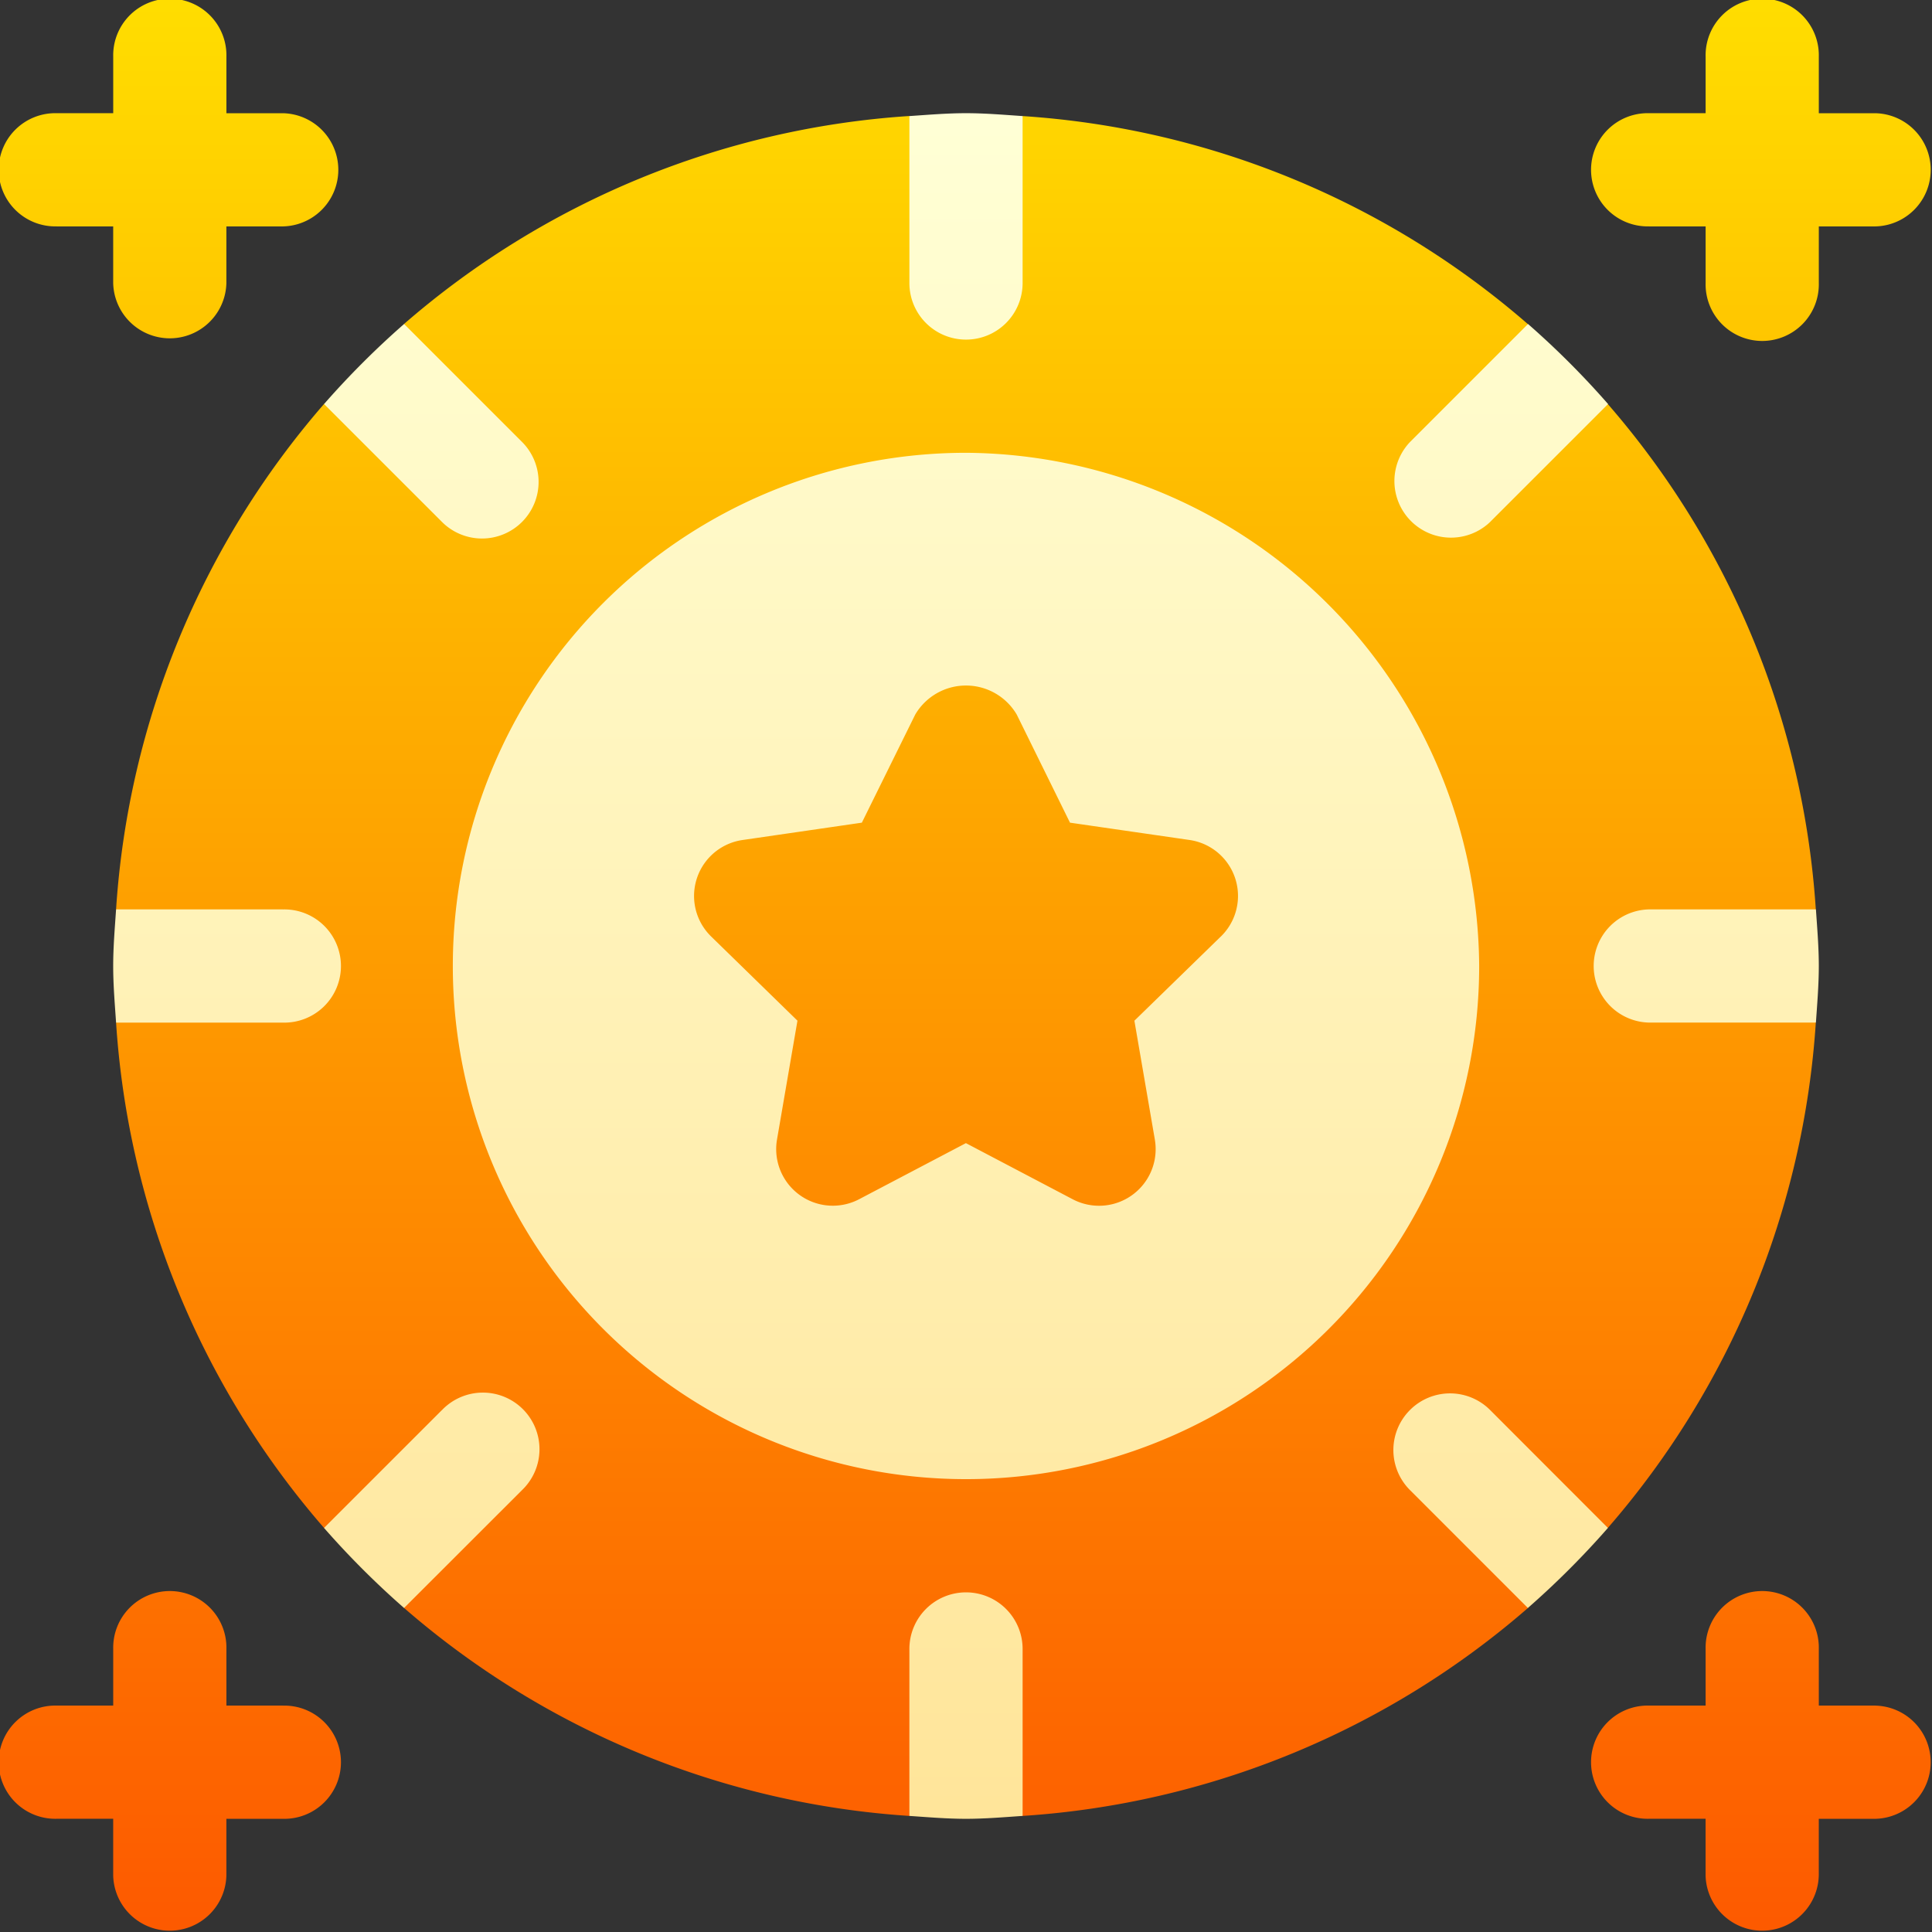 <svg xmlns="http://www.w3.org/2000/svg" xmlns:xlink="http://www.w3.org/1999/xlink" width="63" height="63" viewBox="0 0 63 63">
  <rect x="0" y="0" width="63" height="63" fill="#333333" stroke="none"/>
  <defs>
    <linearGradient id="linear-gradient" x1="0.5" y1="1" x2="0.5" gradientUnits="objectBoundingBox">
      <stop offset="0" stop-color="#fd5900"/>
      <stop offset="1" stop-color="#ffde00"/>
    </linearGradient>
    <linearGradient id="linear-gradient-2" x1="0.5" y1="1" x2="0.5" gradientUnits="objectBoundingBox">
      <stop offset="0" stop-color="#ffe59a"/>
      <stop offset="1" stop-color="#ffffd5"/>
    </linearGradient>
    <clipPath id="clip-ico-loyalty-points">
      <rect width="63" height="63"/>
    </clipPath>
  </defs>
  <g id="ico-loyalty-points" clip-path="url(#clip-ico-loyalty-points)">
    <g id="coin">
      <g id="Group_68" data-name="Group 68">
        <g id="Group_67" data-name="Group 67">
          <path id="Path_187" data-name="Path 187" d="M1.846,7.383H3.691V9.229a1.846,1.846,0,0,0,3.691,0V7.383H9.229a1.846,1.846,0,0,0,0-3.691H7.383V1.846a1.846,1.846,0,1,0-3.691,0V3.691H1.846a1.846,1.846,0,1,0,0,3.691Zm51.926,0h1.846V9.229a1.846,1.846,0,1,0,3.691,0V7.383h1.846a1.846,1.846,0,0,0,0-3.691H59.309V1.846a1.846,1.846,0,1,0-3.691,0V3.691H53.771a1.846,1.846,0,1,0,0,3.691ZM9.229,55.617H7.383V53.771a1.846,1.846,0,1,0-3.691,0v1.846H1.846a1.846,1.846,0,1,0,0,3.691H3.691v1.846a1.846,1.846,0,0,0,3.691,0V59.309H9.229a1.846,1.846,0,1,0,0-3.691Zm43.2-5.793a27.883,27.883,0,0,0,6.782-16.478l-3.6-1.846,3.6-1.846a27.883,27.883,0,0,0-6.782-16.478l-2.764.153.154-2.763A27.88,27.88,0,0,0,33.346,3.785L31.5,7.383l-1.846-3.6a27.881,27.881,0,0,0-16.478,6.781l.154,2.763-2.764-.153A27.884,27.884,0,0,0,3.785,29.654l3.6,1.846-3.6,1.846a27.883,27.883,0,0,0,6.782,16.478l2.764-.153-.154,2.763a27.88,27.88,0,0,0,16.478,6.781l1.846-3.6,1.846,3.6a27.881,27.881,0,0,0,16.478-6.781l-.154-2.763Zm8.721,5.793H59.309V53.771a1.846,1.846,0,1,0-3.691,0v1.846H53.771a1.846,1.846,0,1,0,0,3.691h1.846v1.846a1.846,1.846,0,0,0,3.691,0V59.309h1.846a1.846,1.846,0,0,0,0-3.691Z" fill="url(#linear-gradient)"/>
        </g>
      </g>
      <g id="Group_70" data-name="Group 70" transform="translate(3.691 3.691)">
        <g id="Group_69" data-name="Group 69">
          <path id="Path_188" data-name="Path 188" d="M35.537,55.963H30.094c-.041.613-.094,1.223-.094,1.846s.053,1.233.094,1.846h5.444a1.846,1.846,0,1,0,0-3.691Zm7.794-12.634a1.845,1.845,0,0,0,0-2.61l-3.845-3.845a27.883,27.883,0,0,0-2.61,2.61l3.846,3.845A1.845,1.845,0,0,0,43.331,43.329Zm14.478-5.946a1.845,1.845,0,0,0,1.846-1.846V30.094c-.613-.041-1.223-.094-1.846-.094s-1.233.053-1.846.094v5.444A1.845,1.845,0,0,0,57.809,37.383ZM74.9,43.329l3.846-3.845a27.883,27.883,0,0,0-2.61-2.61l-3.845,3.845a1.846,1.846,0,0,0,2.61,2.61ZM57.809,41.074A16.734,16.734,0,1,0,74.543,57.809,16.841,16.841,0,0,0,57.809,41.074Zm8.309,15.774L63.3,59.593l.667,3.877a1.846,1.846,0,0,1-2.679,1.945l-3.482-1.83-3.482,1.829a1.846,1.846,0,0,1-2.678-1.945l.667-3.877L49.5,56.848a1.844,1.844,0,0,1,1.02-3.147l3.893-.566,1.741-3.526a1.92,1.92,0,0,1,3.309,0L61.2,53.135,65.1,53.7a1.844,1.844,0,0,1,1.02,3.147Zm6.168,15.44a1.845,1.845,0,0,0,0,2.61l3.845,3.845a27.885,27.885,0,0,0,2.61-2.61L74.9,72.288A1.845,1.845,0,0,0,72.286,72.288Zm-31.565,0-3.846,3.845a27.885,27.885,0,0,0,2.61,2.61L43.331,74.9a1.846,1.846,0,1,0-2.61-2.61Zm44.8-16.325H80.08a1.846,1.846,0,0,0,0,3.691h5.444c.041-.613.094-1.223.094-1.846s-.053-1.233-.094-1.846ZM57.809,78.234a1.845,1.845,0,0,0-1.846,1.846v5.444c.613.041,1.223.094,1.846.094s1.233-.053,1.846-.094V80.08a1.845,1.845,0,0,0-1.846-1.846Z" transform="translate(-30 -30)" fill="url(#linear-gradient-2)"/>
        </g>
      </g>
    </g>
  </g>
</svg>
